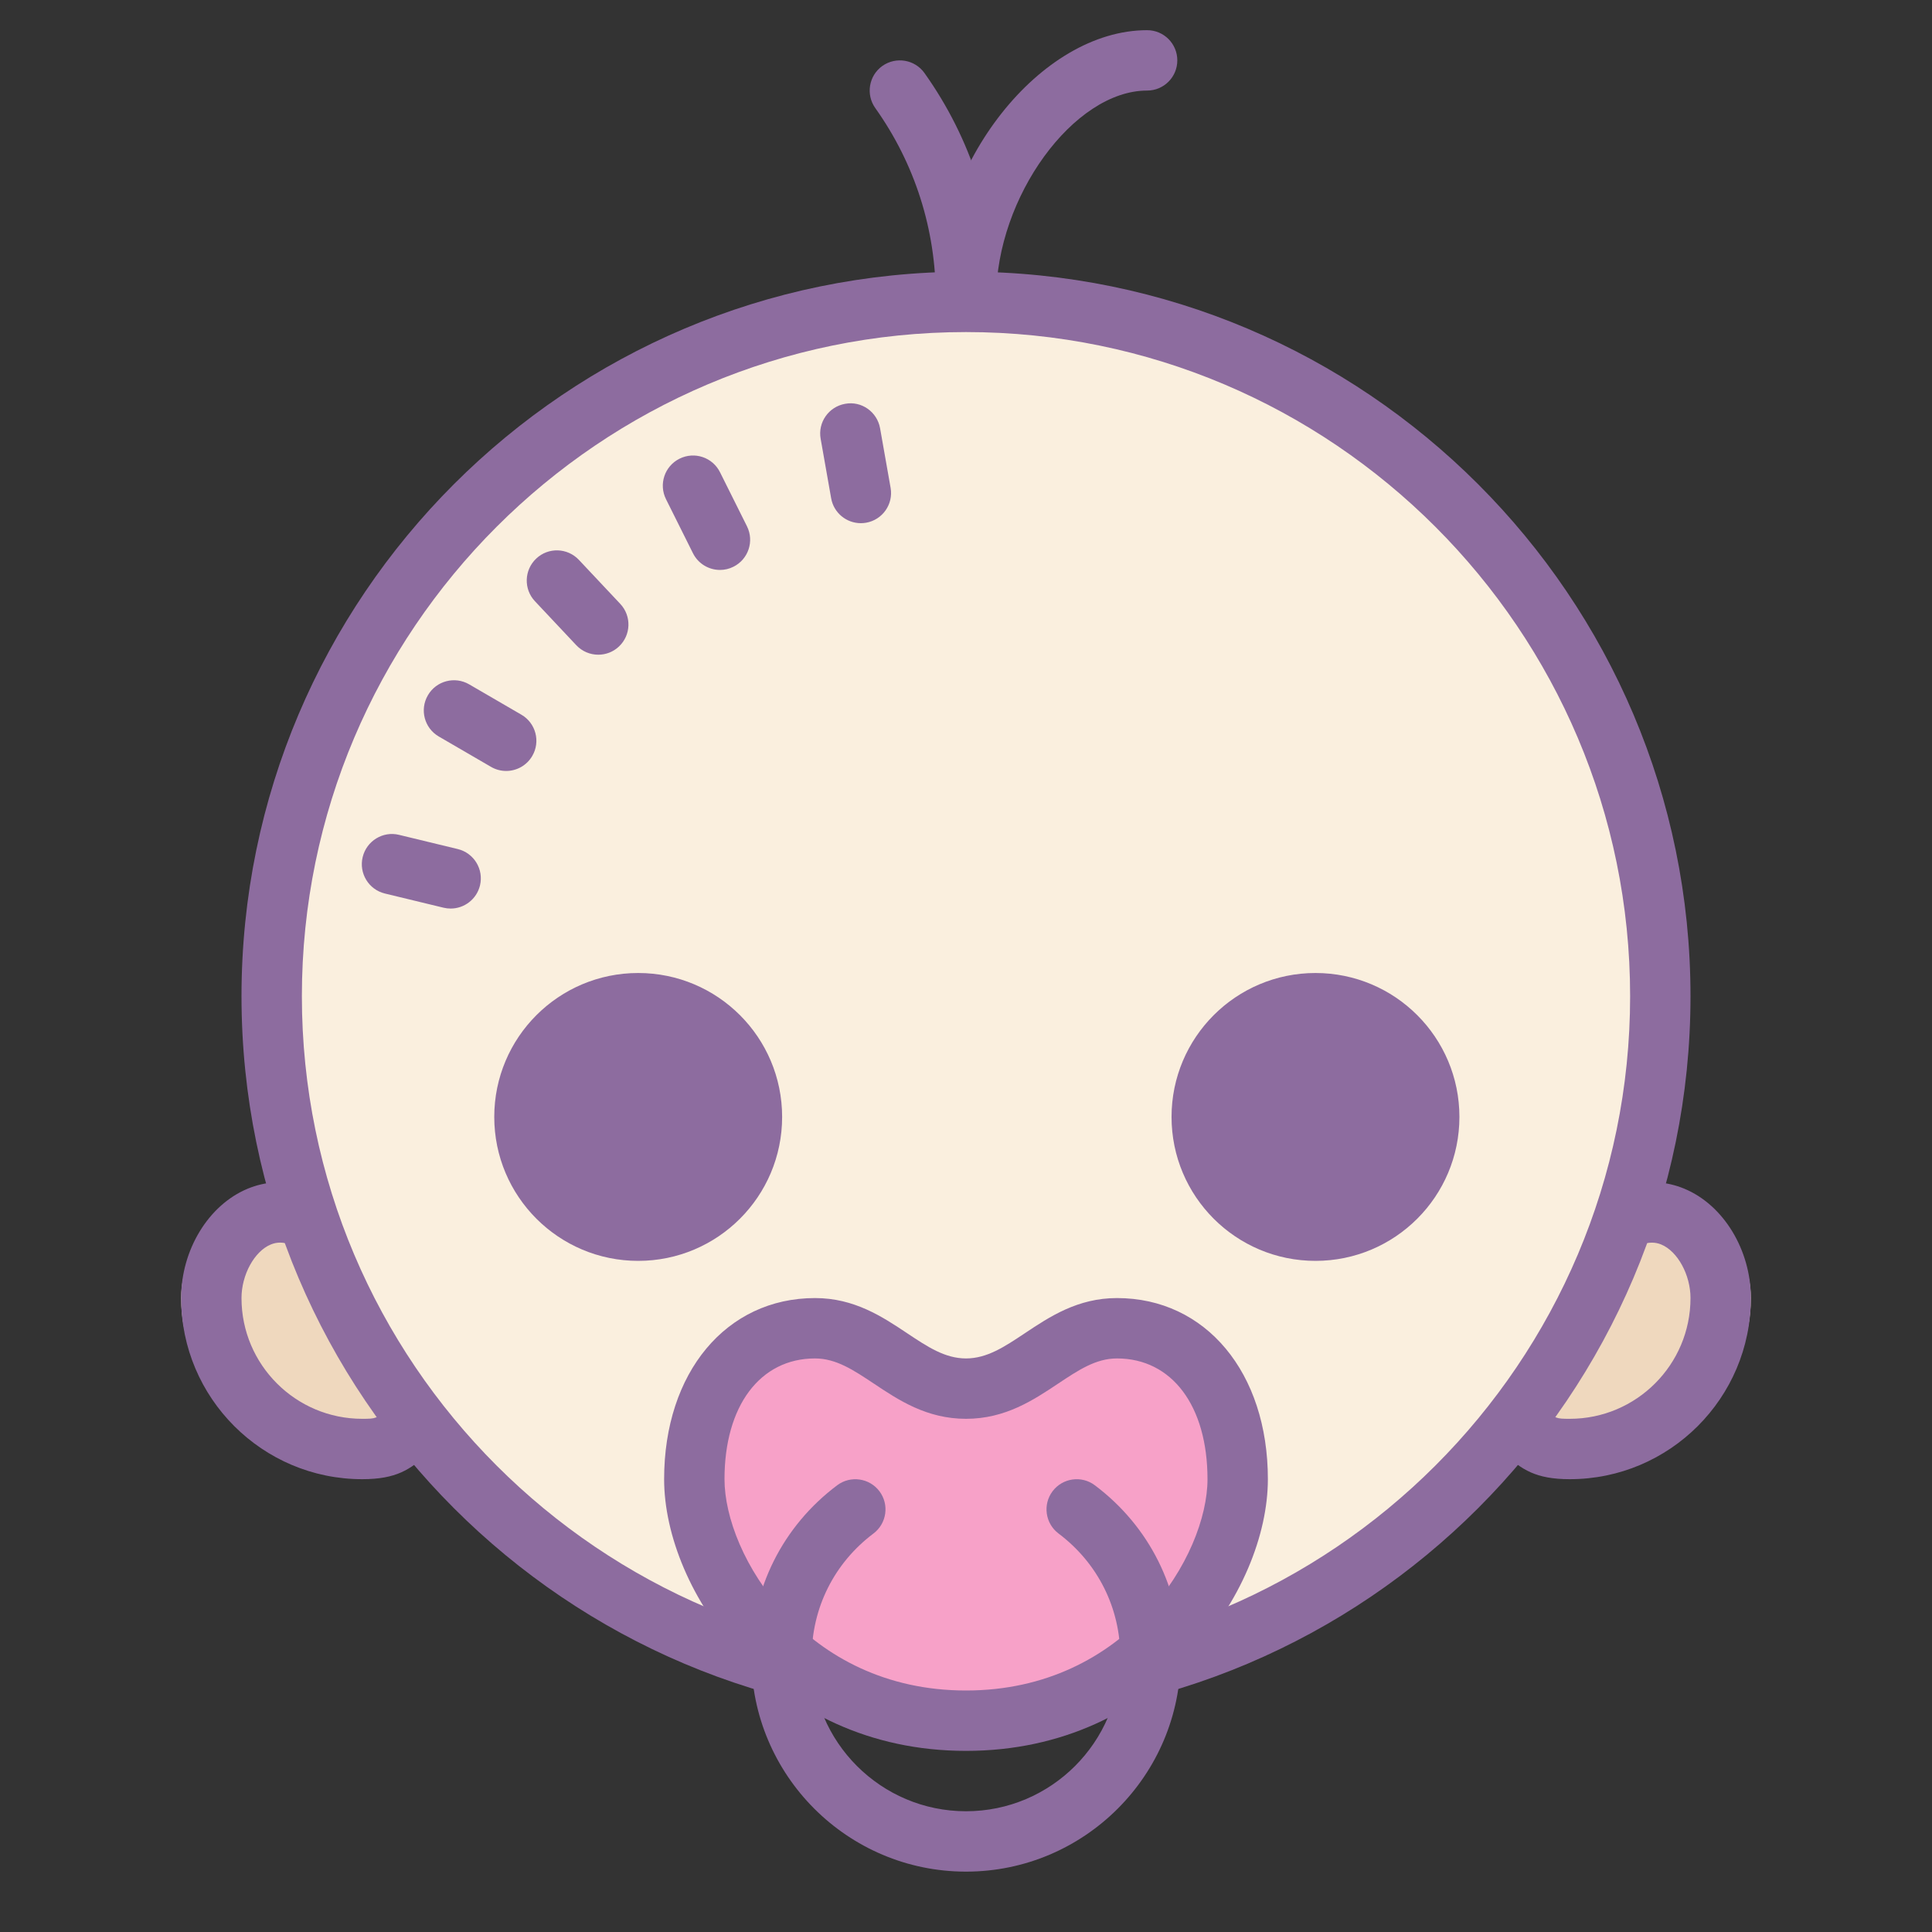 <?xml version="1.0" encoding="UTF-8" standalone="no"?>
<svg
   xmlns:dc="http://purl.org/dc/elements/1.1/"
   xmlns:cc="http://creativecommons.org/ns#"
   xmlns:rdf="http://www.w3.org/1999/02/22-rdf-syntax-ns#"
   xmlns:svg="http://www.w3.org/2000/svg"
   xmlns="http://www.w3.org/2000/svg"
   xmlns:sodipodi="http://sodipodi.sourceforge.net/DTD/sodipodi-0.dtd"
   xmlns:inkscape="http://www.inkscape.org/namespaces/inkscape"
   version="1.1"
   x="0px"
   y="0px"
   viewBox="0 0 64 64"
   style="enable-background:new 0 0 64 64;"
   xml:space="preserve"
   id="svg88"
   sodipodi:docname="baby.svg"
   inkscape:version="0.92.3 (2405546, 2018-03-11)"><rect x="0" y="0" width="64" height="64" fill="#333333" stroke="none"/><defs
   id="defs92" /><sodipodi:namedview
   pagecolor="#ffffff"
   bordercolor="#666666"
   borderopacity="1"
   objecttolerance="10"
   gridtolerance="10"
   guidetolerance="10"
   inkscape:pageopacity="0"
   inkscape:pageshadow="2"
   inkscape:window-width="1920"
   inkscape:window-height="1052"
   id="namedview90"
   showgrid="false"
   inkscape:zoom="10.429825"
   inkscape:cx="10.168481"
   inkscape:cy="29.304302"
   inkscape:window-x="0"
   inkscape:window-y="0"
   inkscape:window-maximized="1"
   inkscape:current-layer="Layer_1" />
<g
   id="Layer_1">
	<g
   id="g4">
		<path
   style="fill:#efd8be"
   d="m 51,47.584 c 0.612,0.268 1.289,0.416 2,0.416 2.761,0 5,-2.239 5,-5 0,-2.05 -2,-4 -4,-2"
   id="path2"
   inkscape:connector-curvature="0" />
	</g>
	<g
   id="g8">
		<path
   style="fill:#8d6c9f"
   d="M 52,49 C 50.863,49 50.41,48.673 49.848,48.173 49.725,48.065 49.585,47.939 49.4,47.8 c -0.441,-0.332 -0.53,-0.959 -0.199,-1.4 0.331,-0.441 0.96,-0.529 1.4,-0.199 0.237,0.179 0.418,0.338 0.575,0.478 C 51.525,46.988 51.538,47 52,47 c 2.206,0 4,-1.794 4,-4 0,-0.77 -0.427,-1.55 -0.971,-1.775 -0.395,-0.162 -0.839,-0.001 -1.322,0.482 -0.391,0.391 -1.023,0.391 -1.414,0 -0.391,-0.391 -0.391,-1.023 0,-1.414 1.063,-1.062 2.341,-1.396 3.502,-0.916 C 57.093,39.915 58,41.405 58,43 c 0,3.309 -2.691,6 -6,6 z"
   id="path6"
   inkscape:connector-curvature="0" />
	</g>
	<g
   id="g12">
		<path
   style="fill:#efd8be"
   d="M 13,47.584 C 12.388,47.852 11.711,48 11,48 8.239,48 6,45.761 6,43 6,40.95 8,39 10,41"
   id="path10"
   inkscape:connector-curvature="0" />
	</g>
	<g
   id="g16">
		<path
   style="fill:#8d6c9f"
   d="m 12,49 c -3.309,0 -6,-2.691 -6,-6 0,-1.595 0.907,-3.085 2.205,-3.623 1.162,-0.479 2.438,-0.146 3.502,0.916 0.391,0.391 0.391,1.023 0,1.414 -0.391,0.391 -1.023,0.391 -1.414,0 C 9.81,41.224 9.366,41.061 8.971,41.225 8.427,41.45 8,42.23 8,43 c 0,2.206 1.794,4 4,4 0.462,0 0.475,-0.012 0.824,-0.322 0.157,-0.14 0.338,-0.299 0.575,-0.478 0.441,-0.33 1.069,-0.241 1.4,0.199 0.331,0.441 0.242,1.068 -0.199,1.4 -0.186,0.139 -0.325,0.265 -0.448,0.373 C 13.59,48.673 13.137,49 12,49 Z"
   id="path14"
   inkscape:connector-curvature="0" />
	</g>
	<g
   id="g20">
		<ellipse
   style="fill:#faefde"
   cx="32"
   cy="33.5"
   rx="23"
   ry="23.5"
   id="ellipse18" />
	</g>
	<g
   id="g24">
		<path
   style="fill:#8d6c9f"
   d="M 32,57 C 18.767,57 8,46.233 8,33 8,19.767 18.767,9 32,9 45.233,9 56,19.767 56,33 56,46.233 45.233,57 32,57 Z M 32,11 C 19.869,11 10,20.869 10,33 10,45.131 19.869,55 32,55 44.131,55 54,45.131 54,33 54,20.869 44.131,11 32,11 Z"
   id="path22"
   inkscape:connector-curvature="0" />
	</g>
	<g
   id="g56">
		<g
   id="g30">
			<g
   id="g28">
				<path
   style="fill:#8d6c9f"
   d="m 28.516,17.331 c -0.477,0 -0.898,-0.341 -0.983,-0.826 l -0.348,-1.97 c -0.097,-0.544 0.267,-1.062 0.811,-1.158 0.542,-0.103 1.062,0.267 1.158,0.811 l 0.348,1.97 c 0.097,0.544 -0.267,1.062 -0.811,1.158 -0.059,0.01 -0.118,0.015 -0.175,0.015 z"
   id="path26"
   inkscape:connector-curvature="0" />
			</g>
		</g>
		<g
   id="g36">
			<g
   id="g34">
				<path
   style="fill:#8d6c9f"
   d="m 23.851,18.88 c -0.367,0 -0.721,-0.203 -0.896,-0.554 l -0.893,-1.79 c -0.247,-0.494 -0.046,-1.095 0.448,-1.341 0.498,-0.248 1.096,-0.045 1.341,0.448 l 0.893,1.79 c 0.247,0.494 0.046,1.095 -0.448,1.341 C 24.152,18.847 24,18.88 23.851,18.88 Z"
   id="path32"
   inkscape:connector-curvature="0" />
			</g>
		</g>
		<g
   id="g42">
			<g
   id="g40">
				<path
   style="fill:#8d6c9f"
   d="m 19.819,21.688 c -0.266,0 -0.531,-0.105 -0.729,-0.315 l -1.37,-1.457 c -0.378,-0.402 -0.358,-1.035 0.044,-1.413 0.399,-0.378 1.033,-0.36 1.413,0.044 l 1.37,1.457 c 0.378,0.402 0.358,1.035 -0.044,1.413 -0.191,0.181 -0.438,0.271 -0.684,0.271 z"
   id="path38"
   inkscape:connector-curvature="0" />
			</g>
		</g>
		<g
   id="g48">
			<g
   id="g46">
				<path
   style="fill:#8d6c9f"
   d="m 16.767,25.539 c -0.171,0 -0.344,-0.044 -0.502,-0.136 l -1.729,-1.005 c -0.478,-0.277 -0.64,-0.89 -0.361,-1.367 0.277,-0.478 0.891,-0.638 1.367,-0.361 l 1.729,1.005 c 0.478,0.277 0.64,0.89 0.361,1.367 -0.186,0.319 -0.521,0.497 -0.865,0.497 z"
   id="path44"
   inkscape:connector-curvature="0" />
			</g>
		</g>
		<g
   id="g54">
			<g
   id="g52">
				<path
   style="fill:#8d6c9f"
   d="m 14.929,30.097 c -0.078,0 -0.157,-0.009 -0.236,-0.028 l -1.943,-0.47 c -0.536,-0.13 -0.866,-0.67 -0.736,-1.207 0.13,-0.536 0.671,-0.869 1.207,-0.736 l 1.943,0.47 c 0.536,0.13 0.866,0.67 0.736,1.207 -0.111,0.456 -0.52,0.764 -0.971,0.764 z"
   id="path50"
   inkscape:connector-curvature="0" />
			</g>
		</g>
	</g>
	<g
   id="g60">
		<path
   style="fill:#f7a1c8"
   d="m 22.766,48.468 c 0,-0.158 0.013,-0.317 0.026,-0.475 C 23.03,45.671 24.612,44 27,44 c 0.881,0 2.299,0.57 3,1 1.344,0.824 2.656,0.824 4,0 0.701,-0.43 2.119,-1 3,-1 2.388,0 3.97,1.671 4.208,3.993 0.013,0.158 0.026,0.317 0.026,0.475 0,0.158 -0.013,0.317 -0.026,0.475 -0.237,4.881 -4.261,8.1 -9.208,8.1 -4.947,0 -8.97,-3.219 -9.208,-8.1 -0.013,-0.158 -0.026,-0.317 -0.026,-0.475 z"
   id="path58"
   inkscape:connector-curvature="0" />
	</g>
	<g
   id="g64">
		<path
   style="fill:#8d6c9f"
   d="m 32,58 c -6.438,0 -10,-5.321 -10,-9 0,-3.532 2.056,-6 5,-6 1.303,0 2.233,0.62 3.055,1.168 C 30.725,44.614 31.303,45 32,45 32.697,45 33.275,44.614 33.945,44.168 34.767,43.62 35.697,43 37,43 c 2.944,0 5,2.468 5,6 0,3.679 -3.562,9 -10,9 z M 27,45 c -1.822,0 -3,1.57 -3,4 0,2.513 2.674,7 8,7 5.326,0 8,-4.487 8,-7 0,-2.43 -1.178,-4 -3,-4 -0.697,0 -1.275,0.386 -1.945,0.832 C 34.233,46.38 33.303,47 32,47 30.697,47 29.767,46.38 28.945,45.832 28.275,45.386 27.697,45 27,45 Z"
   id="path62"
   inkscape:connector-curvature="0" />
	</g>
	<g
   id="g68">
		<path
   style="fill:#8d6c9f"
   d="m 32,62 c -3.921,0 -7.111,-3.19 -7.111,-7.111 0,-2.257 1.036,-4.33 2.844,-5.688 0.441,-0.33 1.067,-0.242 1.4,0.199 0.331,0.441 0.242,1.068 -0.199,1.4 -1.3,0.977 -2.045,2.467 -2.045,4.089 0,2.818 2.293,5.111 5.111,5.111 2.818,0 5.111,-2.293 5.111,-5.111 0,-1.622 -0.745,-3.112 -2.045,-4.089 -0.441,-0.332 -0.53,-0.959 -0.199,-1.4 0.333,-0.442 0.96,-0.53 1.4,-0.199 1.808,1.358 2.844,3.432 2.844,5.688 C 39.111,58.81 35.921,62 32,62 Z"
   id="path66"
   inkscape:connector-curvature="0" />
	</g>
	<g
   id="g72">
		<path
   style="fill:#8d6c9f"
   d="m 32,10.872 c -0.553,0 -1,-0.447 -1,-1 C 31,5.395 34.468,1 38,1 c 0.553,0 1,0.447 1,1 0,0.553 -0.447,1 -1,1 -2.43,0 -5,3.532 -5,6.872 0,0.553 -0.447,1 -1,1 z"
   id="path70"
   inkscape:connector-curvature="0" />
	</g>
	<g
   id="g76">
		<path
   style="fill:#8d6c9f"
   d="m 32,10.872 c -0.553,0 -1,-0.447 -1,-1 C 31,7.6 30.307,5.424 28.995,3.58 28.675,3.13 28.78,2.505 29.229,2.185 29.68,1.866 30.305,1.971 30.624,2.419 32.179,4.604 33,7.182 33,9.872 c 0,0.553 -0.447,1 -1,1 z"
   id="path74"
   inkscape:connector-curvature="0" />
	</g>
	<circle
   r="4.267"
   cy="37"
   cx="21.141"
   id="circle906"
   style="opacity:1;fill:#8d6c9f;fill-opacity:1;stroke:#8d6c9f;stroke-width:1.002;stroke-linecap:round;stroke-linejoin:round;stroke-miterlimit:4;stroke-dasharray:none;stroke-opacity:1;paint-order:normal" />
	
<circle
   style="opacity:1;fill:#8d6c9f;fill-opacity:1;stroke:#8d6c9f;stroke-width:1.002;stroke-linecap:round;stroke-linejoin:round;stroke-miterlimit:4;stroke-dasharray:none;stroke-opacity:1;paint-order:normal"
   id="path904"
   cx="43.577"
   cy="37"
   r="4.267" /></g>
<g
   id="Layer_2_1_"
   style="display:none;">
</g>
</svg>